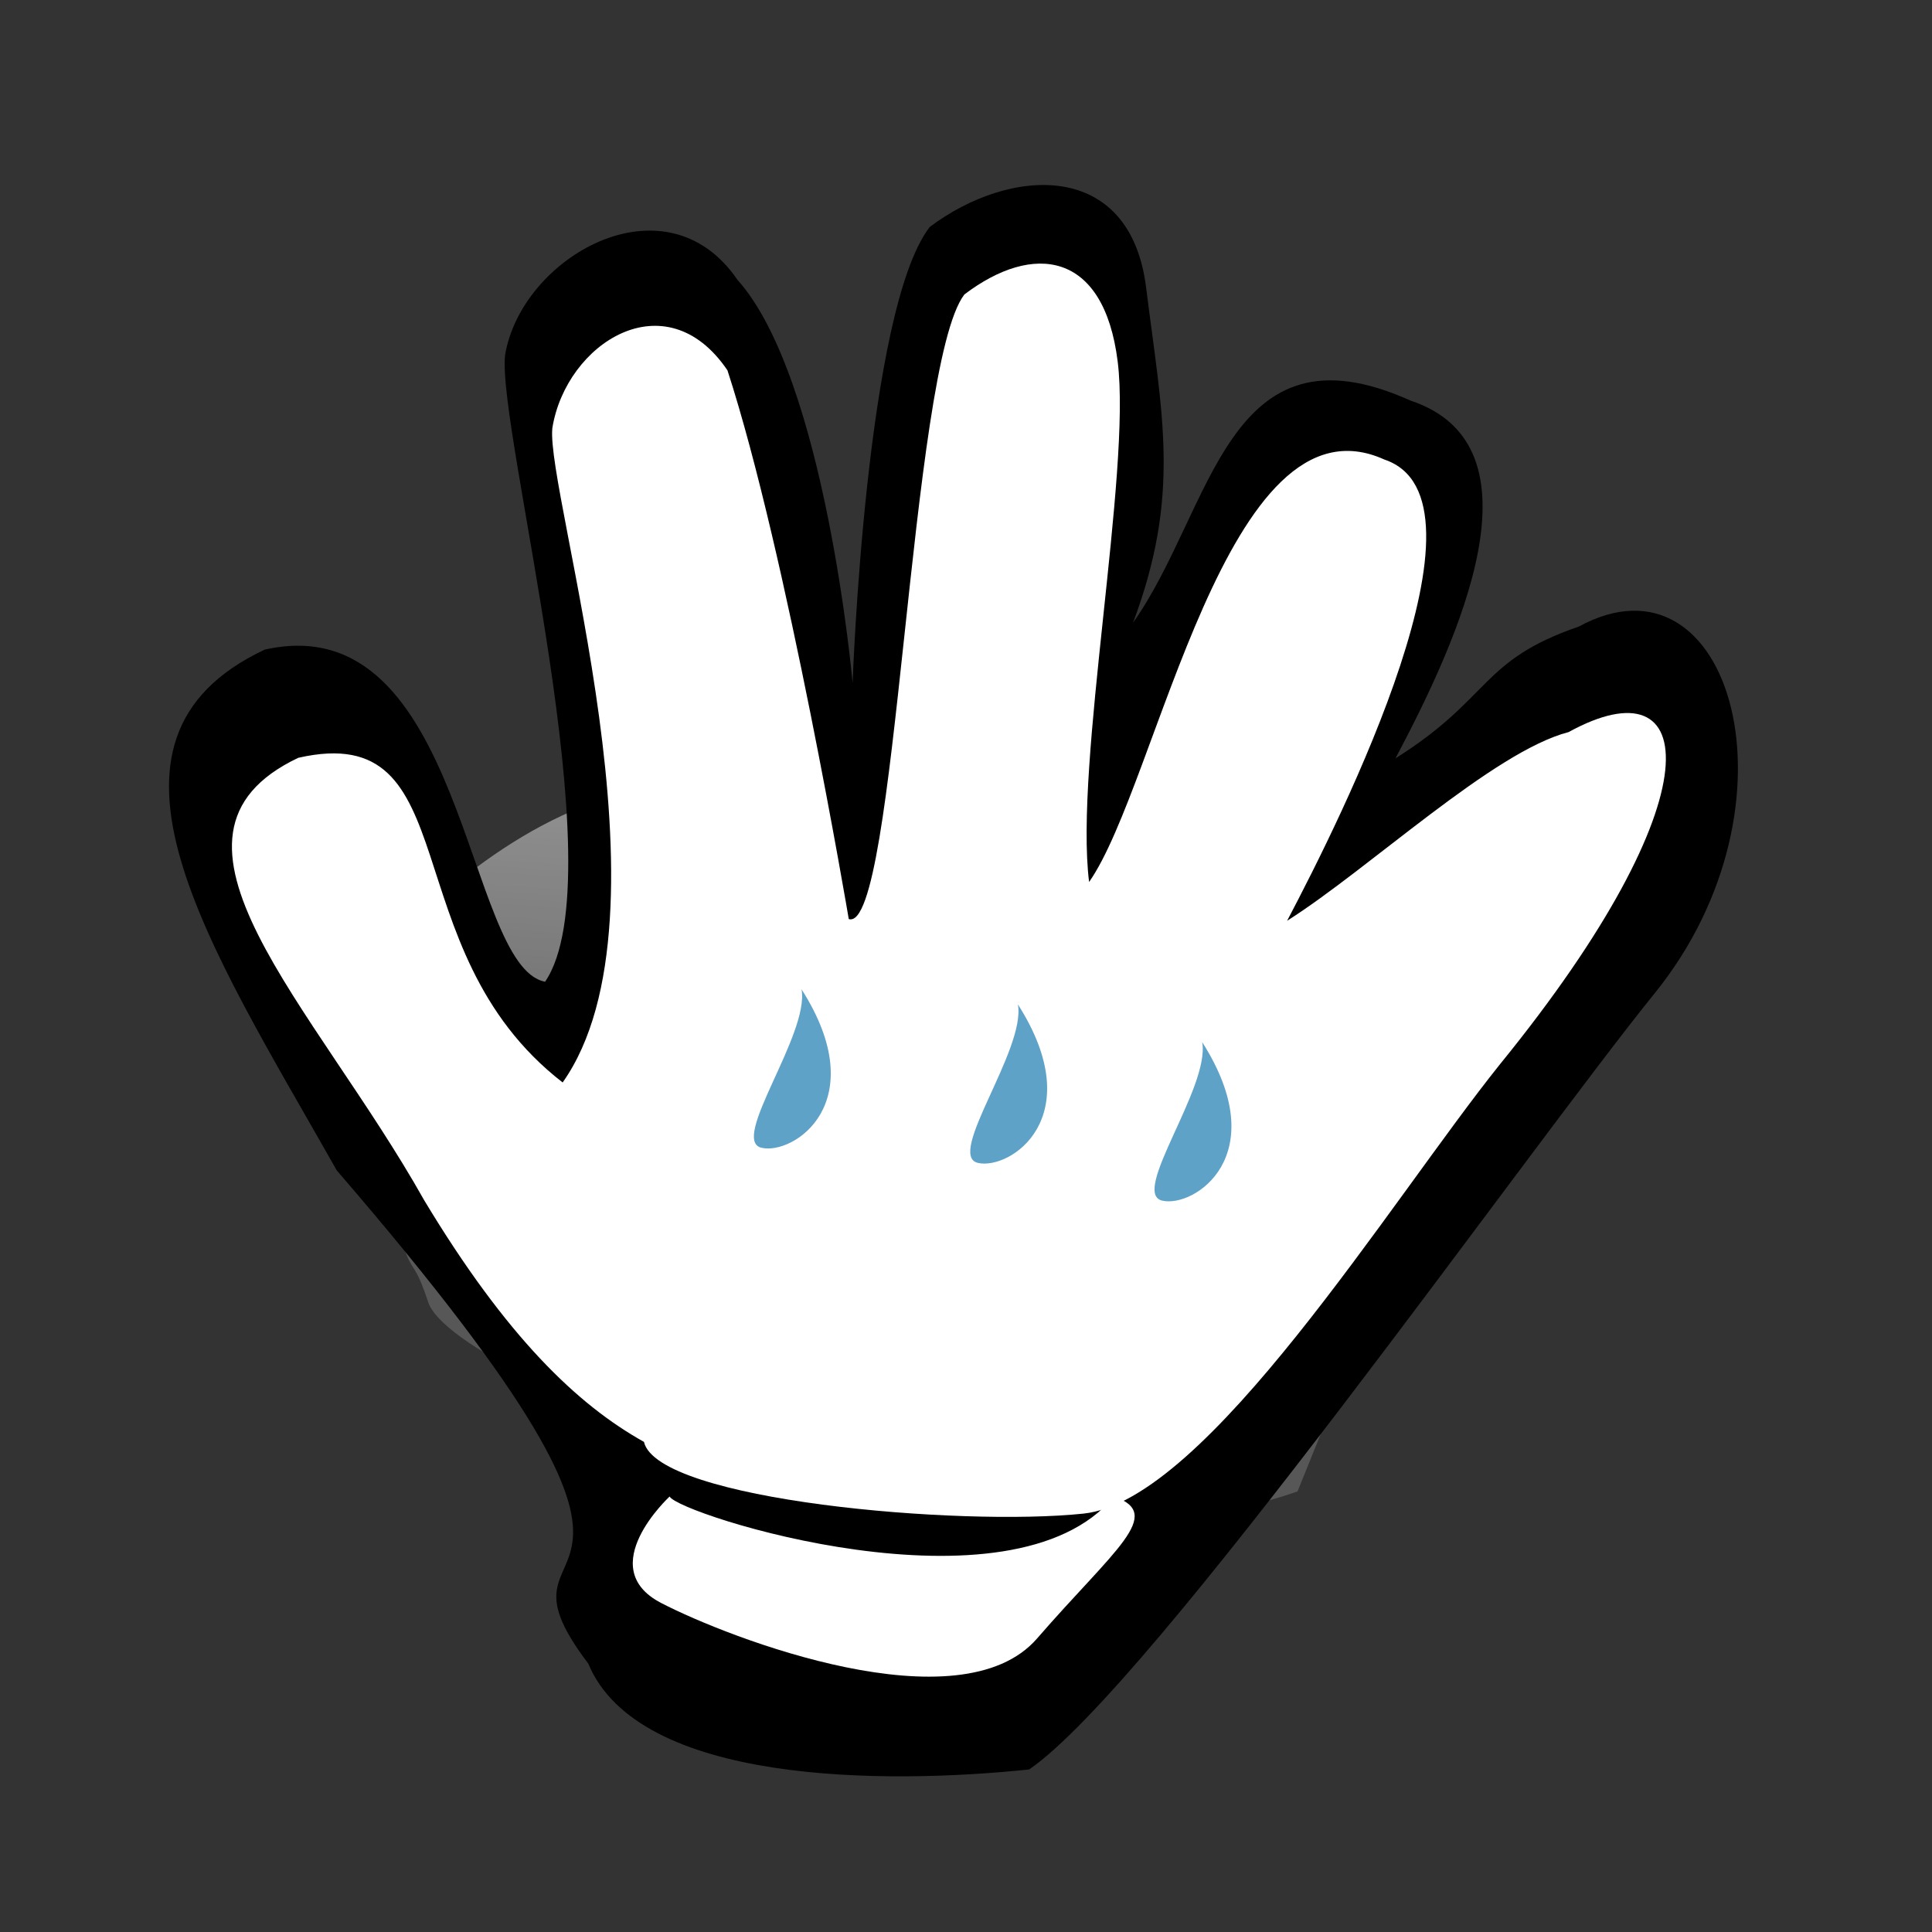 <?xml version="1.0" encoding="UTF-8" standalone="no"?>
<!-- Created with Sodipodi ("http://www.sodipodi.com/") -->

<svg
   xmlns:dc="http://purl.org/dc/elements/1.1/"
   xmlns:cc="http://creativecommons.org/ns#"
   xmlns:rdf="http://www.w3.org/1999/02/22-rdf-syntax-ns#"
   xmlns:svg="http://www.w3.org/2000/svg"
   xmlns="http://www.w3.org/2000/svg"
   xmlns:xlink="http://www.w3.org/1999/xlink"
   xmlns:sodipodi="http://sodipodi.sourceforge.net/DTD/sodipodi-0.dtd"
   xmlns:inkscape="http://www.inkscape.org/namespaces/inkscape"
   version="1.0"
   x="0"
   y="0"
   width="90"
   height="90"
   id="svg704"
   sodipodi:version="0.32"
   sodipodi:docname="applets-screenshooter.svg"
   inkscape:version="0.47 r22583"
   inkscape:output_extension="org.inkscape.output.svg.inkscape">
  <rect width="100%" height="100%" fill="#333333" stroke="none"/>
  <sodipodi:namedview
     id="base"
     inkscape:zoom="3.5649967"
     inkscape:cx="8.0580141"
     inkscape:cy="34.707955"
     inkscape:window-width="1014"
     inkscape:window-height="708"
     inkscape:window-x="0"
     inkscape:window-y="25"
     inkscape:current-layer="svg704"
     width="90px"
     height="90px"
     showgrid="false"
     inkscape:window-maximized="0" />
  <defs
     id="defs706">
    <inkscape:perspective
       sodipodi:type="inkscape:persp3d"
       inkscape:vp_x="0 : 45 : 1"
       inkscape:vp_y="0 : 1000 : 0"
       inkscape:vp_z="90 : 45 : 1"
       inkscape:persp3d-origin="45 : 30 : 1"
       id="perspective33" />
    <linearGradient
       id="linearGradient633">
      <stop
         style="stop-color:#2ec2ff;stop-opacity:0.929;"
         offset="0"
         id="stop634" />
      <stop
         style="stop-color:#ede29d;stop-opacity:1;"
         offset="1"
         id="stop635" />
    </linearGradient>
    <linearGradient
       id="linearGradient724">
      <stop
         style="stop-color:#ffffff;stop-opacity:0.49;"
         offset="0"
         id="stop725" />
      <stop
         style="stop-color:#ffffff;stop-opacity:0.176;"
         offset="1"
         id="stop726" />
    </linearGradient>
    <linearGradient
       id="linearGradient718">
      <stop
         style="stop-color:#e3e1cf;stop-opacity:1;"
         offset="0"
         id="stop719" />
      <stop
         style="stop-color:#ffffff;stop-opacity:1;"
         offset="1"
         id="stop720" />
    </linearGradient>
    <linearGradient
       x1="45.433"
       y1="41.926"
       x2="24.038"
       y2="27.205"
       id="linearGradient721"
       xlink:href="#linearGradient718"
       gradientUnits="userSpaceOnUse"
       gradientTransform="matrix(0.978,0,0,0.915,2.13,4.356)"
       spreadMethod="pad" />
    <linearGradient
       x1="40.261"
       y1="39.845"
       x2="37.32"
       y2="68.667"
       id="linearGradient723"
       xlink:href="#linearGradient724"
       gradientUnits="userSpaceOnUse"
       gradientTransform="matrix(1.121,0,0,0.798,2.13,4.356)"
       spreadMethod="pad" />
    <linearGradient
       id="linearGradient732"
       xlink:href="#linearGradient633"
       x1="40.102"
       y1="20.578"
       x2="33.246"
       y2="77.998"
       gradientTransform="matrix(0.967,0,0,0.925,2.13,4.356)"
       gradientUnits="userSpaceOnUse" />
  </defs>
  <path
     d="M 15.931,46.599 C 15.931,46.599 28.76,29.133 40.97,40.262 C 45.916,56.801 64,60.665 64,60.665 L 60.445,69.475 C 46.998,74.267 21.186,64.374 19.949,60.665 C 18.713,56.955 19.64,62.674 15.931,46.599 z "
     style="font-size:12px;fill:url(#linearGradient723);fill-rule:evenodd;stroke-width:1"
     id="path722" />
  <g
     id="g2416"
     transform="matrix(1.367,0,0,1.419,-28.207,-38.231)">
    <path
       sodipodi:nodetypes="cccccccccccccccc"
       id="path647"
       style="font-size:12px;fill:#000001;fill-opacity:1;fill-rule:evenodd;stroke-width:1"
       d="m 40.681,81.555 c -4.025,-5.101 5.482,-0.502 -8.57,-16.189 -4.369,-7.433 -9.011,-14.123 -2.458,-17.097 6.826,-1.487 6.826,10.407 9.557,10.902 2.458,-3.469 -1.638,-18.088 -1.365,-20.565 0.546,-3.221 5.461,-5.947 7.919,-2.478 3.004,3.221 3.925,13.238 3.925,13.238 0,0 0.444,-12.246 2.628,-14.972 2.731,-1.982 6.826,-2.23 7.373,1.982 0.546,4.212 1.195,6.795 -0.444,11.008 2.731,-3.717 3.174,-10.016 9.455,-7.291 4.642,1.487 1.672,7.779 -0.512,11.744 3.277,-1.982 2.868,-3.206 6.247,-4.325 5.188,-2.726 7.782,5.834 2.594,12.028 C 72.66,64.743 59.869,82.284 55.705,85.031 50.789,85.527 42.392,85.532 40.681,81.555 z" />
    <path
       id="path648"
       style="font-size:12px;fill:#ffffff;fill-rule:evenodd;stroke-width:1"
       d="m 42.578,74.277 c -2.262,-1.217 -4.68,-3.437 -7.489,-7.933 -3.744,-6.422 -9.907,-11.955 -4.291,-14.524 5.85,-1.285 3.12,6.266 9.01,10.658 4.018,-5.475 -0.585,-19.345 -0.351,-21.485 0.468,-2.783 3.861,-4.89 5.967,-1.893 2.028,6.004 4.134,18.014 4.134,18.014 1.638,0.496 2.067,-18.149 3.939,-20.504 2.34,-1.713 4.758,-1.431 5.226,2.208 0.468,3.639 -1.482,13.192 -0.975,17.079 2.34,-3.211 4.681,-16.223 10.063,-13.868 3.978,1.285 -1.443,11.717 -3.316,15.142 2.808,-1.713 7.021,-5.554 9.595,-6.196 4.446,-2.355 5.109,2.085 -2.341,10.906 C 68.008,66.378 61.768,76.204 57.556,76.632 53.343,77.06 43.047,76.204 42.578,74.277 z" />
    <path
       id="path649"
       style="font-size:12px;fill:#5fa2c7;fill-rule:evenodd;stroke-width:1"
       d="m 47.949,59.419 c 0.273,1.487 -2.458,4.956 -1.365,5.203 1.092,0.248 3.823,-1.487 1.365,-5.203 z" />
    <path
       id="path650"
       style="font-size:12px;fill:#5fa2c7;fill-rule:evenodd;stroke-width:1"
       d="m 55.322,59.915 c 0.273,1.487 -2.458,4.955 -1.365,5.203 1.092,0.248 3.823,-1.487 1.365,-5.203 z" />
    <path
       id="path651"
       style="font-size:12px;fill:#5fa2c7;fill-rule:evenodd;stroke-width:1"
       d="m 61.602,61.154 c 0.273,1.487 -2.458,4.955 -1.365,5.203 1.092,0.248 3.823,-1.487 1.365,-5.203 z" />
    <path
       id="path652"
       style="font-size:12px;fill:#ffffff;fill-rule:evenodd;stroke-width:1"
       d="m 43.454,76.07 c 0,0 -2.621,2.33 -0.291,3.495 2.33,1.165 10.192,4.077 12.813,1.165 2.621,-2.912 4.368,-4.077 2.621,-4.659 -3.495,4.077 -14.852,0.582 -15.143,-2.1e-5 z" />
  </g>
</svg>
